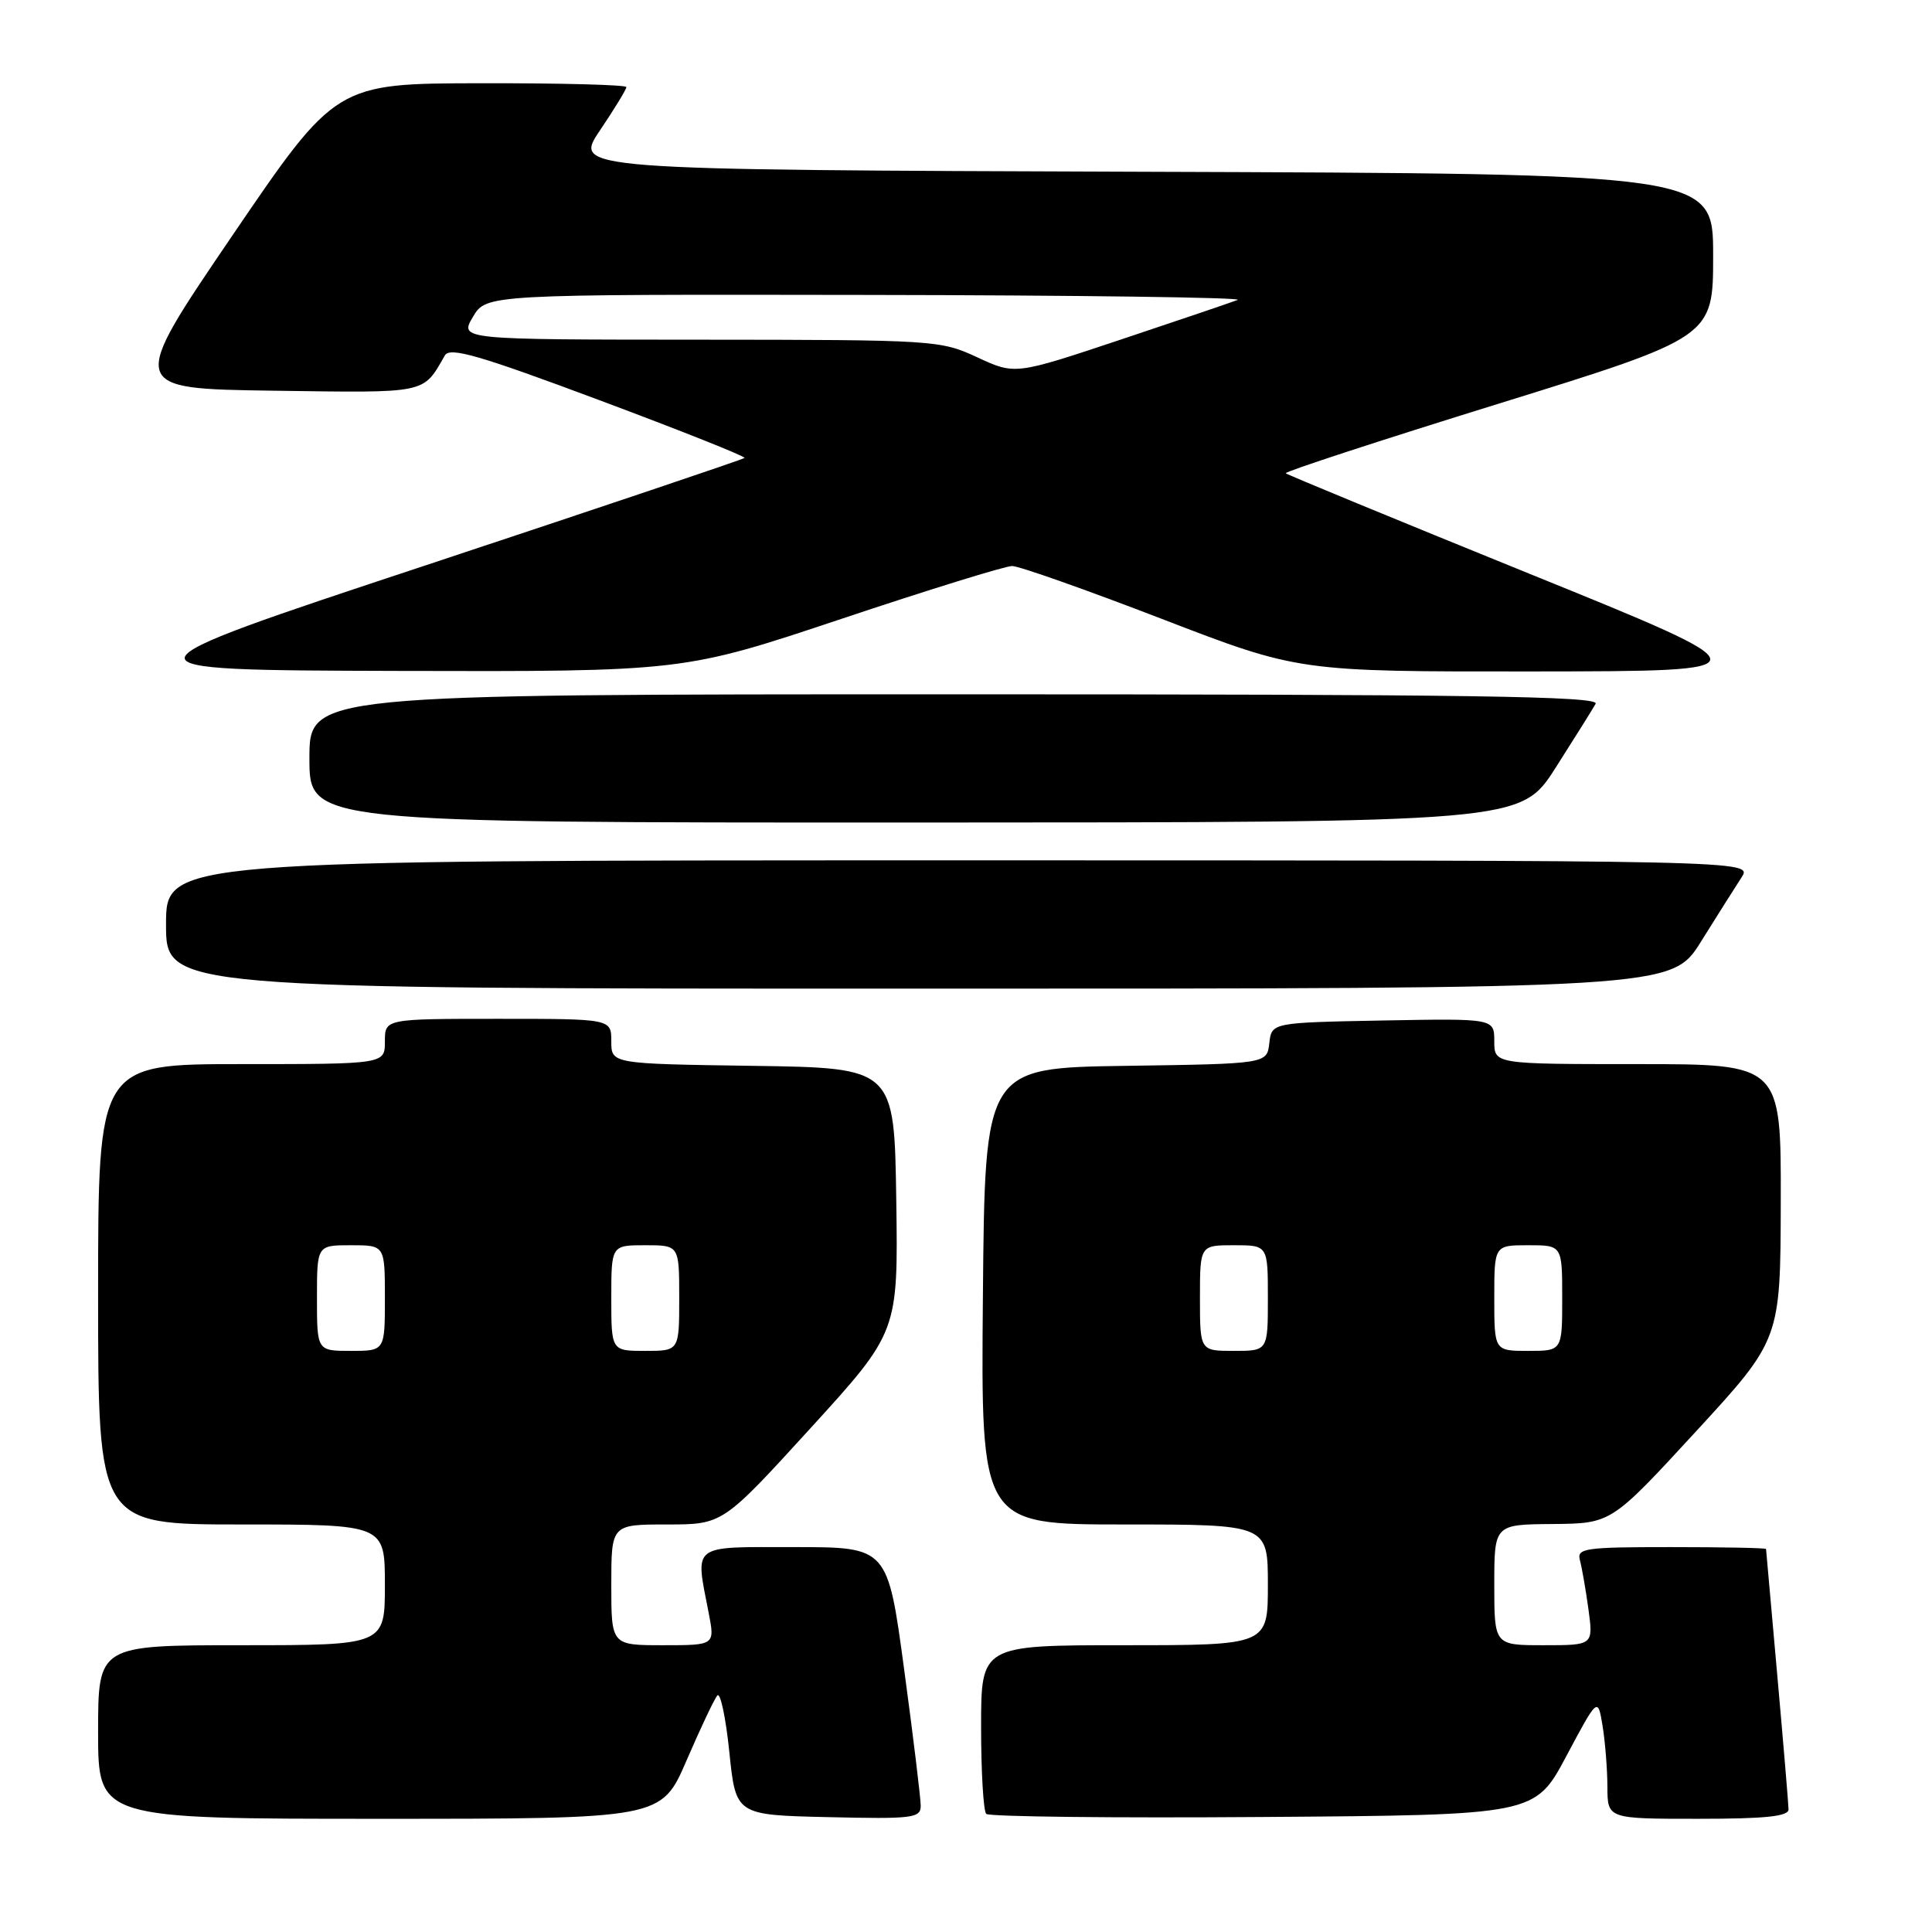 <?xml version="1.0" encoding="UTF-8" standalone="no"?>
<!DOCTYPE svg PUBLIC "-//W3C//DTD SVG 1.1//EN" "http://www.w3.org/Graphics/SVG/1.1/DTD/svg11.dtd" >
<svg xmlns="http://www.w3.org/2000/svg" xmlns:xlink="http://www.w3.org/1999/xlink" version="1.1" viewBox="0 0 256 256">
 <g >
 <path fill="currentColor"
d=" M 90.98 233.25 C 92.82 228.99 94.65 225.12 95.05 224.66 C 95.45 224.20 96.17 227.57 96.64 232.16 C 97.50 240.50 97.50 240.50 109.75 240.78 C 120.93 241.04 122.00 240.91 122.00 239.28 C 122.00 238.30 121.02 230.19 119.81 221.25 C 117.62 205.00 117.62 205.00 105.31 205.00 C 91.40 205.00 92.11 204.45 93.91 213.75 C 94.73 218.00 94.73 218.00 87.87 218.00 C 81.00 218.00 81.00 218.00 81.00 210.00 C 81.00 202.00 81.00 202.00 88.38 202.00 C 95.76 202.00 95.76 202.00 107.39 189.25 C 119.01 176.50 119.01 176.50 118.76 159.00 C 118.50 141.50 118.50 141.50 99.75 141.23 C 81.00 140.96 81.00 140.96 81.00 137.98 C 81.00 135.00 81.00 135.00 66.00 135.00 C 51.00 135.00 51.00 135.00 51.00 138.00 C 51.00 141.00 51.00 141.00 32.00 141.00 C 13.00 141.00 13.00 141.00 13.00 171.50 C 13.00 202.00 13.00 202.00 32.00 202.00 C 51.00 202.00 51.00 202.00 51.00 210.00 C 51.00 218.00 51.00 218.00 32.00 218.00 C 13.00 218.00 13.00 218.00 13.00 229.50 C 13.00 241.00 13.00 241.00 50.32 241.00 C 87.64 241.00 87.64 241.00 90.98 233.25 Z  M 207.55 232.69 C 211.72 224.87 211.72 224.87 212.35 228.69 C 212.69 230.78 212.98 234.41 212.99 236.75 C 213.00 241.00 213.00 241.00 225.00 241.00 C 233.94 241.00 237.00 240.68 236.99 239.75 C 236.98 239.06 236.31 231.07 235.50 222.00 C 234.69 212.93 234.02 205.39 234.01 205.25 C 234.01 205.11 228.34 205.00 221.43 205.00 C 209.95 205.00 208.91 205.15 209.35 206.75 C 209.61 207.71 210.12 210.64 210.48 213.25 C 211.12 218.00 211.12 218.00 204.56 218.00 C 198.00 218.00 198.00 218.00 198.00 210.00 C 198.00 202.00 198.00 202.00 205.75 201.94 C 213.50 201.87 213.50 201.87 224.71 189.69 C 235.92 177.50 235.92 177.50 235.96 159.25 C 236.00 141.00 236.00 141.00 217.00 141.00 C 198.00 141.00 198.00 141.00 198.00 137.97 C 198.00 134.95 198.00 134.95 183.25 135.22 C 168.50 135.50 168.50 135.50 168.19 138.23 C 167.87 140.96 167.87 140.96 149.19 141.23 C 130.50 141.50 130.50 141.50 130.24 171.75 C 129.97 202.00 129.97 202.00 148.99 202.00 C 168.00 202.00 168.00 202.00 168.00 210.00 C 168.00 218.00 168.00 218.00 149.00 218.00 C 130.00 218.00 130.00 218.00 130.00 228.83 C 130.00 234.79 130.31 239.97 130.68 240.35 C 131.05 240.72 147.57 240.91 167.38 240.76 C 203.39 240.50 203.39 240.50 207.55 232.69 Z  M 225.40 124.75 C 227.55 121.31 229.96 117.49 230.77 116.25 C 232.23 114.00 232.23 114.00 127.12 114.00 C 22.00 114.00 22.00 114.00 22.00 122.50 C 22.00 131.00 22.00 131.00 121.75 131.00 C 221.51 131.00 221.51 131.00 225.40 124.75 Z  M 206.12 101.74 C 208.66 97.76 211.05 93.94 211.43 93.25 C 211.98 92.25 194.71 92.00 126.56 92.00 C 41.00 92.00 41.00 92.00 41.00 100.50 C 41.00 109.00 41.00 109.00 121.25 108.99 C 201.50 108.97 201.50 108.97 206.12 101.74 Z  M 111.50 82.00 C 123.02 78.15 133.19 75.00 134.11 75.00 C 135.02 75.00 143.94 78.15 153.93 82.00 C 172.09 89.00 172.09 89.00 203.30 88.97 C 234.50 88.94 234.50 88.94 202.62 76.01 C 185.08 68.89 170.57 62.91 170.37 62.71 C 170.18 62.51 182.83 58.37 198.51 53.51 C 227.00 44.67 227.00 44.67 227.00 33.84 C 227.00 23.01 227.00 23.01 151.49 22.76 C 75.98 22.50 75.98 22.50 79.49 17.29 C 81.42 14.42 83.00 11.84 83.00 11.54 C 83.00 11.24 74.34 11.01 63.75 11.03 C 44.50 11.06 44.50 11.06 30.74 31.28 C 16.99 51.50 16.99 51.50 36.24 51.77 C 56.82 52.06 55.99 52.23 58.95 47.09 C 59.61 45.95 63.47 47.06 79.38 53.01 C 90.17 57.04 98.84 60.49 98.65 60.68 C 98.46 60.87 79.45 67.27 56.40 74.91 C 14.50 88.79 14.50 88.79 52.53 88.90 C 90.55 89.00 90.55 89.00 111.50 82.00 Z  M 42.00 172.00 C 42.00 165.00 42.00 165.00 46.50 165.00 C 51.00 165.00 51.00 165.00 51.00 172.00 C 51.00 179.00 51.00 179.00 46.50 179.00 C 42.00 179.00 42.00 179.00 42.00 172.00 Z  M 81.00 172.00 C 81.00 165.00 81.00 165.00 85.50 165.00 C 90.00 165.00 90.00 165.00 90.00 172.00 C 90.00 179.00 90.00 179.00 85.50 179.00 C 81.00 179.00 81.00 179.00 81.00 172.00 Z  M 159.00 172.00 C 159.00 165.00 159.00 165.00 163.50 165.00 C 168.00 165.00 168.00 165.00 168.00 172.00 C 168.00 179.00 168.00 179.00 163.50 179.00 C 159.00 179.00 159.00 179.00 159.00 172.00 Z  M 198.00 172.00 C 198.00 165.00 198.00 165.00 202.50 165.00 C 207.00 165.00 207.00 165.00 207.00 172.00 C 207.00 179.00 207.00 179.00 202.50 179.00 C 198.00 179.00 198.00 179.00 198.00 172.00 Z  M 129.50 47.35 C 124.60 45.07 123.86 45.03 92.69 45.01 C 60.89 45.00 60.89 45.00 62.66 42.00 C 64.43 39.00 64.43 39.00 114.97 39.08 C 142.76 39.12 164.82 39.42 164.00 39.74 C 163.18 40.06 156.20 42.43 148.50 45.00 C 134.50 49.67 134.50 49.67 129.50 47.35 Z "/>
</g>
</svg>
